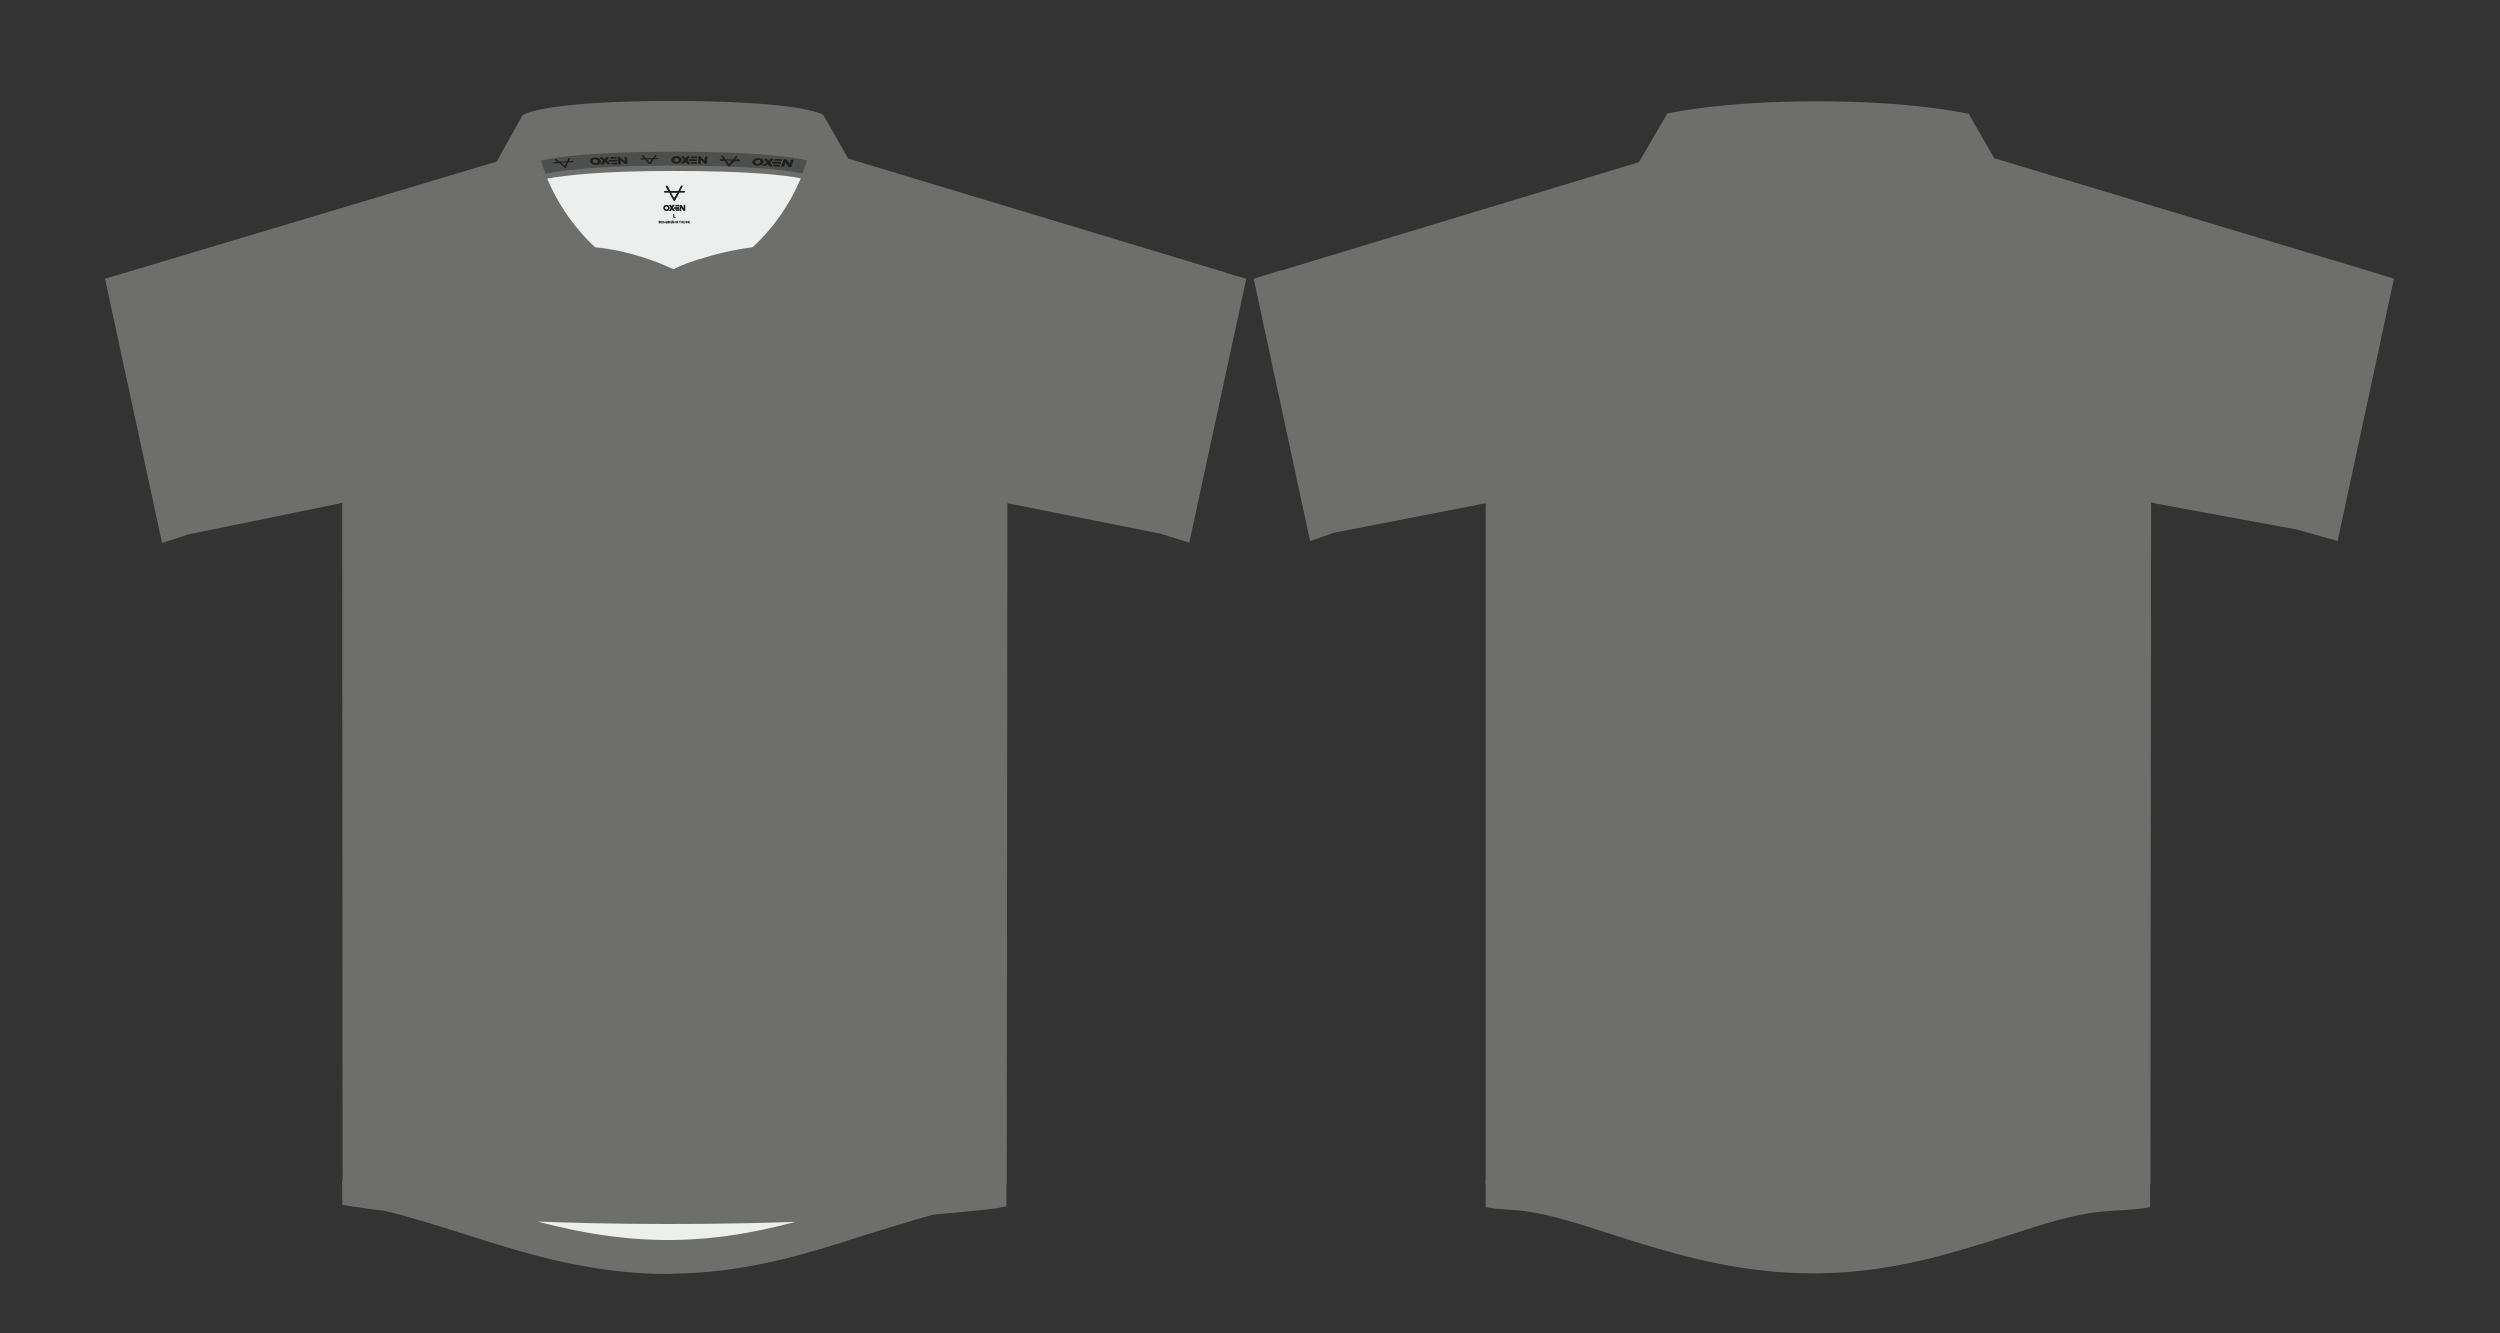 <?xml version="1.0" encoding="utf-8"?>
<!-- Generator: Adobe Illustrator 25.3.0, SVG Export Plug-In . SVG Version: 6.00 Build 0)  -->
<svg version="1.1" id="Layer_1" xmlns="http://www.w3.org/2000/svg" xmlns:xlink="http://www.w3.org/1999/xlink" x="0px" y="0px"
	 viewBox="0 0 750.2 400.1" style="enable-background:new 0 0 750.2 400.1;" xml:space="preserve">
<rect x="0" y="0" width="750.2" height="400.1" fill="#333333" stroke="none"/>
<style type="text/css">
	.st0{fill:#EDEFEF;}
	.st1{fill:#6E6E6D;stroke:#6E6E6D;stroke-miterlimit:10;}
	.st2{fill:#6E6E6D;}
	.st3{fill:none;stroke:#6E6E6D;stroke-width:0;stroke-linecap:round;stroke-linejoin:round;}
	.st4{fill:#4D4E4E;}
	.st5{fill:#1F1F1D;}
	.st6{fill:#1E1F1D;}
</style>
<g>
	<path class="st0" d="M202,372.6c15.4-0.2,28.7-3,40.9-6.6c-12.3,0.5-26.6,0.8-42.7,0.8c-16.7,0-31.1-0.4-43.2-0.9
		C170.1,369.6,185.2,372.8,202,372.6z"/>
	<path class="st1" d="M300,360.3c-0.1,0-0.3,0.1-0.5,0.1c-0.2,0-0.4,0-0.7,0.1c-1.4,0.2-3.7,0.4-7,0.8c-4.8,0.5-11.7,1.1-20.6,1.8
		c-2,0.1-4,0.3-6.2,0.4c-2.2,0.1-4.4,0.3-6.8,0.4c-15.3,0.8-34.7,1.5-58.1,1.5c-12.3,0-23.3-0.2-33.2-0.5
		c-6.6-0.2-12.6-0.5-18.1-0.8c-8.2-0.5-15.3-1-21.2-1.5c-1-0.1-1.9-0.2-2.9-0.3c-6.5-0.6-11.3-1.2-14.7-1.6c-1-0.1-1.8-0.2-2.5-0.3
		c-0.7-0.1-1.3-0.2-1.8-0.3c-0.4-0.1-0.8-0.2-1-0.2v-4.9l-1.5-0.1v6.2l1.2,0.2c0.2,0.1,0.5,0.1,1,0.2c1,0.1,2.5,0.3,4.4,0.6
		c1.7,0.2,4.1,0.6,7,0.9l-0.3,0.1c5.7,1.3,16.9,4.8,23.5,6.9c2.8,0.9,5.7,1.8,8.6,2.7c14.5,4.5,32,9.1,51.8,9.1c0.5,0,1.1,0,1.5-0.1
		c19-0.2,35.2-4.5,49.8-9.1c2.3-0.7,4.6-1.5,6.9-2.2c5.5-1.7,15.5-4.8,21.3-6.4c9.4-0.8,15.8-1.5,19-1.9l1.1-0.2L300,360.3l0.2,1.5
		l1.3-0.2v-6.8l-1.5,0.1V360.3z M200.2,366.8c16.2,0,30.4-0.3,42.7-0.8c-12.2,3.5-25.6,6.4-40.9,6.6c-16.8,0.2-31.9-3-45-6.7
		C169.1,366.4,183.5,366.8,200.2,366.8z M263.9,367.1c-4,1.2-8.1,2.6-12.5,3.9c-14.2,4.5-30.3,8.8-49.3,9.1c-0.5,0-1.1,0-1.6,0
		c-8.5,0-16.6-0.8-24.2-2.2c-3.3-0.6-6.4-1.2-9.5-2c-2.1-0.5-4.1-1-6.1-1.5c-3-0.8-5.9-1.6-8.7-2.5c-0.9-0.3-1.9-0.6-2.8-0.9
		c-3.8-1.2-7.4-2.3-10.8-3.5c-5.8-1.9-11.2-3.6-16.3-4.7c1.7,0.2,3.6,0.4,5.6,0.5c2,0.2,4.1,0.3,6.3,0.5c1.1,0.1,2.3,0.2,3.5,0.3
		c3.6,0.3,7.4,0.5,11.6,0.8c2.8,0.9,5.6,1.7,8.6,2.5c1,0.3,2,0.5,3,0.8c2,0.5,4,1,6.1,1.5c10.4,2.4,21.7,4.2,34,4.2
		c0.5,0,1.1,0,1.6,0c2.3,0,4.6-0.1,6.9-0.3s4.5-0.4,6.6-0.6c1.1-0.1,2.2-0.3,3.2-0.4c4.3-0.6,8.4-1.4,12.3-2.2c1-0.2,2-0.4,2.9-0.7
		c3.9-0.9,7.7-2,11.3-3c0.9-0.3,1.8-0.5,2.7-0.8c0.9-0.3,1.8-0.5,2.6-0.8c1.2,0,2.4-0.1,3.5-0.2s2.3-0.1,3.4-0.2
		c4.4-0.2,8.6-0.5,12.3-0.8c0.9-0.1,1.9-0.1,2.8-0.2s1.8-0.1,2.6-0.2c-2.8,0.7-5.6,1.5-8.6,2.4C265.9,366.4,264.9,366.7,263.9,367.1
		z"/>
	<path class="st1" d="M643.1,355v5.5c-0.7,0.2-3.2,0.5-10.4,0.9c-11.5,0.6-23.8,5.2-38,9.7c-11.5,3.7-24.3,7.2-38.9,8.6
		c-3.4,0.3-6.8,0.5-10.4,0.5c-0.5,0-1.1,0-1.6,0c-8.5,0-16.6-0.8-24.2-2.2c-3.3-0.6-6.4-1.2-9.5-2c-2.1-0.5-4.1-1-6.1-1.5
		c-3-0.8-5.9-1.6-8.7-2.5c-0.9-0.3-1.9-0.6-2.8-0.9c-5.5-1.7-10.8-3.5-15.7-5c-3.3-1-6.5-2-9.5-2.8c-4.6-1.2-8.8-2-12.9-2.2
		c-1.2-0.1-2.2-0.2-3.1-0.2c-1.1-0.1-1.9-0.2-2.4-0.2c-0.1,0-0.3,0-0.4,0c-0.3,0-0.5-0.1-0.6-0.1V355c-0.2,0-0.3-0.1-0.4-0.1
		l-1.2-0.2v7.1l1.2,0.2c0.1,0,0.4,0.1,0.7,0.1c1.2,0.2,3.2,0.3,6,0.5c8.4,0.5,18.1,3.6,29.2,7.2c2.8,0.9,5.6,1.8,8.6,2.7
		c14.5,4.5,32,9.1,51.8,9.1c0.5,0,1.1,0,1.7,0c19-0.2,35.2-4.5,49.8-9.1c2.4-0.7,4.7-1.5,7-2.2c11.4-3.7,21.2-6.9,30.6-7.4
		c7.2-0.4,9.7-0.7,10.6-0.9l1.2-0.2v-7.1l-1.1,0.2C643.5,354.9,643.3,355,643.1,355z"/>
	<path class="st1" d="M590.2,365.4c-10.3,3.1-21.7,6-34.4,7.2c-3.4,0.3-6.8,0.5-10.4,0.5c-0.5,0-1.1,0-1.6,0
		c-8.5,0-16.6-0.8-24.2-2.2c-3.3-0.6-6.4-1.2-9.5-2c-2.1-0.5-4.1-1-6.1-1.5c-2.5-0.7-4.9-1.3-7.2-2h-3c2.3,0.7,4.6,1.4,6.9,2
		c1,0.3,2,0.5,3,0.8c2,0.5,4,1,6.1,1.5c10.4,2.4,21.7,4.2,33.9,4.2c0.5,0,1.1,0,1.6,0c3.6,0,7.1-0.2,10.5-0.5
		c14-1.3,26.4-4.6,37.6-8.1H590.2z"/>
	<path class="st1" d="M712.4,82.3L712.4,82.3L598.1,47.9l-0.3-0.5l-7-12.2l-0.3-0.6l-0.6-0.1c-0.6-0.1-16-3.6-44.5-3.6
		c-28.5,0-43.6,3.4-44.2,3.5l-0.6,0.1l-0.3,0.6l-8.1,13.9l-0.1,0.1L383.8,81.9l0-0.1l-7,2.2l16.7,77.7l6.6-2.3l46.2-9v202.3v0.8v1.2
		l1.2,0.2c0.1,0,0.2,0,0.4,0.1v5.6c0.1,0,0.3,0.1,0.6,0.1c0.1,0,0.2,0,0.4,0c0.6,0.1,1.3,0.1,2.4,0.2c0.8,0.1,1.8,0.1,3.1,0.2
		c4,0.2,8.3,1,12.9,2.2c3,0.8,6.2,1.7,9.5,2.8c4.9,1.5,10.2,3.3,15.7,5c0.9,0.3,1.9,0.6,2.8,0.9c2.8,0.9,5.7,1.7,8.7,2.5
		c2,0.5,4,1,6.1,1.5c3.1,0.7,6.3,1.4,9.5,2c7.6,1.3,15.7,2.2,24.2,2.2c0.5,0,1.1,0,1.6,0c3.6,0,7-0.2,10.4-0.5
		c14.6-1.3,27.4-4.9,38.9-8.6c14.2-4.5,26.5-9.1,38-9.7c7.2-0.4,9.7-0.7,10.4-0.9V355c0.2,0,0.4-0.1,0.5-0.1l1.1-0.2l0.1,0
		l0.2-204.5c0.2,0,0.4,0.1,0.6,0.1c0.4,0.1,0.9,0.1,1.2,0.2l0.1,0.1l42.4,7.8l11.8,3.3l16.4-76.4l0.3-1.3L712.4,82.3z M555.9,373.5
		c-3.4,0.3-6.9,0.5-10.5,0.5c-0.5,0-1.1,0-1.6,0c-12.2,0-23.6-1.8-33.9-4.2c-2.1-0.5-4.1-1-6.1-1.5c-1-0.3-2-0.5-3-0.8
		c-2.4-0.7-4.7-1.4-6.9-2h3c2.4,0.7,4.8,1.4,7.2,2c2,0.5,4,1,6.1,1.5c3.1,0.7,6.3,1.4,9.5,2c7.6,1.3,15.7,2.2,24.2,2.2
		c0.5,0,1.1,0,1.6,0c3.6,0,7-0.2,10.4-0.5c12.7-1.2,24.1-4,34.4-7.2h3.2C582.3,368.9,569.9,372.2,555.9,373.5z M448.6,290L448.6,290
		L448.6,290z M643.3,166.6v-4.9V166.6z"/>
	<path class="st1" d="M103.2,150.3l0.1,204.5l1.5,0.1v4.9c0.2,0,0.6,0.1,1,0.2c0.5,0.1,1.1,0.2,1.8,0.3c0.7,0.1,1.5,0.2,2.5,0.3
		c3.4,0.4,8.3,1,14.7,1.6c0.9,0.1,1.9,0.2,2.9,0.3c5.9,0.5,13,1,21.2,1.5c5.5,0.3,11.5,0.6,18.1,0.8c9.8,0.3,20.9,0.5,33.2,0.5
		c23.3,0,42.7-0.6,58.1-1.5c2.4-0.1,4.6-0.3,6.8-0.4c2.2-0.1,4.2-0.3,6.2-0.4c8.9-0.6,15.7-1.3,20.6-1.8c3.2-0.3,5.6-0.6,7-0.8
		c0.2,0,0.5-0.1,0.7-0.1c0.2,0,0.4-0.1,0.5-0.1v-5.4l1.5-0.1h0l0.2-204.3l47.3,9.4l0,0.1l7.4,2.3l16.9-78.2l-5.9-1.7l0-0.1L254.2,48
		l-6.8-11.9v0l0,0l-0.7-1.2l-0.1,0l0-0.1c-0.3-0.2-2.2-1.1-8.5-2.1c-8.3-1.2-20.8-1.9-36.2-1.9c-36.6,0-43.7,3.6-44.4,4l0,0
		l-0.2,0.1l-0.4,0.5l-7.5,13.5L37.8,82.3l0,0L32.1,84L49,162.3l7.3-2.4l0,0L103.2,150.3z M299.6,353.7c-0.3,0-0.8,0-1.3,0.1
		c-0.3,0-0.5,0-0.8,0.1c-0.4,0-0.9,0.1-1.4,0.1c-0.8,0-1.6,0.1-2.6,0.1c-0.3,0-0.6,0-1,0.1c-2.3,0.1-5.1,0.3-8.2,0.5
		c-0.4,0-0.9,0-1.3,0.1c-22.8,1.3-61.7,3.3-80.6,3.3c-13.3,0-36.7-0.9-57.3-2c-0.7,0-1.3-0.1-2-0.1c-0.7,0-1.3-0.1-2-0.1
		c-2.6-0.1-5.1-0.3-7.6-0.4c-0.6,0-1.2-0.1-1.8-0.1c-2.4-0.1-4.7-0.3-6.9-0.4c-0.5,0-1.1-0.1-1.6-0.1c-2.1-0.1-4.1-0.2-6-0.3
		c-0.5,0-0.9-0.1-1.3-0.1c-0.9,0-1.8-0.1-2.5-0.1c-2.4-0.1-4.3-0.3-5.8-0.4c-0.3,0-0.6,0-0.8-0.1c-0.8-0.1-1.4-0.1-1.8-0.1l0-0.3
		l-0.1,0v-0.1c-0.1,0-0.2,0-0.3,0l-0.1-203.7c0.6-0.4,1.9-1.4,3.2-4c1.7-3.4,3.4-9.6,3.8-20.6c0.4-11,0.9-25.6,2.1-38.6
		c0.6-6.5,1.4-12.6,2.5-17.6c1-4.7,1.9-7.2,3.4-9.4l29.4-9l-4,7.2l-0.3,0.5l0.1,0.6l7.5,31.2l0.5,1.9l1.7-1L175.1,79
		c6.1,2.5,16.8,6.2,18.8,9.9c-0.2,0.8-0.3,1.6-0.3,2.5v57.8v1.5h1.5h13.7h1.5v-1.5V91.6c0.7-1.6,4.9-10.8,16.1-14.2l23.6,13.4l1.7,1
		l0.5-1.9l7.5-31.2l0.1-0.6l-0.3-0.5l-4.4-7.7l29.6,8.9c1.4,2.2,2.5,5.1,3.5,9.8c3.2,15,3.9,39.7,4.5,56.2c0.4,11,2.1,17.2,3.8,20.6
		c1.3,2.7,2.7,3.7,3.2,4l-0.1,122.5h0l0,18.1h0l0.1,63.6C299.9,353.6,299.7,353.6,299.6,353.7z M202.1,49.7c-21.9,0-33,1.3-38.5,2.4
		c-0.5-1.3-1-2.6-1.4-3.9c4.7-1.1,15.7-2.7,39.8-2.7c24.8,0,35.6,1.5,40.1,2.6c-0.4,1.4-0.9,2.7-1.4,3.9
		C235.5,51,224.4,49.7,202.1,49.7z M211.4,77.2c-3.7,1.1-6.8,2.2-9.4,3.5c-4.7-2.2-13.3-5.6-23.5-6.6c-1.7-1.4-9.4-8.7-14.4-20.6
		c5.4-1.1,16.3-2.3,37.9-2.3c22.1,0,33,1.2,38.2,2.2c-5,12-12.8,19.2-14.5,20.7C222.5,74.6,216.9,75.6,211.4,77.2z M178.7,76.9
		l0.1-0.1c1.9,0.9,4.5,2.2,7,3.7c0.1,0.2,0.2,0.4,0.3,0.6c0.3,0.5,0.8,1,1.4,1.3c-3.6-1.8-7.8-3.3-11-4.4L178.7,76.9z M188,82.7
		c0.1,0,0.2,0.1,0.2,0.1c0.4,0.2,0.9,0.3,1.4,0.3c0.7,0.6,1.4,1.1,2.1,1.7C190.6,84.1,189.4,83.4,188,82.7z"/>
	<path class="st1" d="M299.9,290L299.9,290l-0.1-18.1h0l0.1-122.5c-0.5-0.3-1.9-1.3-3.2-4c-1.7-3.4-3.4-9.6-3.8-20.6
		c-0.6-16.5-1.3-41.2-4.5-56.2c-1-4.7-2.1-7.6-3.5-9.8l-29.6-8.9l4.4,7.7l0.3,0.5l-0.1,0.6l-7.5,31.2l-0.5,1.9l-1.7-1l-23.6-13.4
		c-11.3,3.4-15.5,12.6-16.1,14.2v57.5v1.5h-1.5h-13.7h-1.5v-1.5V91.4c-0.1-0.9,0-1.7,0.3-2.5c-2-3.8-12.7-7.4-18.8-9.9l-20.9,11.9
		l-1.7,1l-0.5-1.9l-7.5-31.2l-0.1-0.6l0.3-0.5l4-7.2l-29.4,9c-1.5,2.2-2.4,4.7-3.4,9.4c-1.1,5-1.9,11.1-2.5,17.6
		c-1.2,13-1.7,27.6-2.1,38.6c-0.4,11-2.1,17.2-3.8,20.6c-1.3,2.6-2.6,3.6-3.2,4l0.1,203.7c0.1,0,0.2,0,0.3,0v0.1l0.1,0l0,0.3
		c0.4,0,1,0.1,1.8,0.1c0.3,0,0.5,0,0.8,0.1c1.5,0.1,3.4,0.2,5.8,0.4c0.8,0,1.7,0.1,2.5,0.1c0.4,0,0.9,0.1,1.3,0.1
		c1.8,0.1,3.8,0.2,6,0.3c0.5,0,1.1,0.1,1.6,0.1c2.2,0.1,4.5,0.2,6.9,0.4c0.6,0,1.2,0.1,1.8,0.1c2.5,0.1,5,0.3,7.6,0.4
		c0.6,0,1.3,0.1,2,0.1c0.7,0,1.3,0.1,2,0.1c20.6,1.1,44,2,57.3,2c18.8,0,57.8-2,80.6-3.3c0.5,0,0.9-0.1,1.3-0.1
		c3.1-0.2,5.9-0.3,8.2-0.5c0.3,0,0.7,0,1-0.1c0.9-0.1,1.8-0.1,2.6-0.1c0.5,0,1-0.1,1.4-0.1c0.3,0,0.6,0,0.8-0.1c0.5,0,1,0,1.3-0.1
		c0.2,0,0.3,0,0.4-0.1L299.9,290z"/>
	<path class="st1" d="M187.6,82.5c-0.6-0.3-1.1-0.8-1.4-1.3c-0.1-0.2-0.2-0.4-0.3-0.6c-2.5-1.5-5.1-2.9-7-3.7l-0.1,0.1l-2.1,1.2
		C179.8,79.2,184,80.7,187.6,82.5z"/>
	<path class="st1" d="M189.6,83.1c-0.5,0-0.9-0.1-1.4-0.3c-0.1,0-0.2-0.1-0.2-0.1c1.3,0.7,2.6,1.4,3.7,2.1
		C191.1,84.2,190.4,83.7,189.6,83.1z"/>
	<path class="st1" d="M275.4,363.7c-0.8,0.1-1.7,0.1-2.6,0.2s-1.8,0.1-2.8,0.2c-3.8,0.3-7.9,0.5-12.3,0.8c-1.1,0.1-2.2,0.1-3.4,0.2
		s-2.3,0.1-3.5,0.2c-0.9,0.3-1.8,0.5-2.6,0.8c-0.9,0.3-1.8,0.5-2.7,0.8c-3.6,1.1-7.4,2.1-11.3,3c-1,0.2-2,0.5-2.9,0.7
		c-4,0.9-8.1,1.6-12.3,2.2c-1.1,0.1-2.1,0.3-3.2,0.4c-2.2,0.3-4.4,0.5-6.6,0.6s-4.5,0.3-6.9,0.3c-0.5,0-1.1,0-1.6,0
		c-12.3,0-23.6-1.8-34-4.2c-2.1-0.5-4.1-1-6.1-1.5c-1-0.3-2-0.5-3-0.8c-2.9-0.8-5.8-1.7-8.6-2.5c-4.2-0.3-8-0.5-11.6-0.8
		c-1.2-0.1-2.3-0.2-3.5-0.3c-2.2-0.2-4.3-0.3-6.3-0.5c-2-0.2-3.8-0.4-5.6-0.5c5.1,1.2,10.5,2.9,16.3,4.7c3.5,1.1,7.1,2.3,10.8,3.5
		c0.9,0.3,1.9,0.6,2.8,0.9c2.8,0.9,5.7,1.7,8.7,2.5c2,0.5,4,1,6.1,1.5c3.1,0.7,6.3,1.4,9.5,2c7.6,1.3,15.7,2.2,24.2,2.2
		c0.5,0,1.1,0,1.6,0c19-0.3,35.1-4.6,49.3-9.1c4.4-1.3,8.5-2.7,12.5-3.9c1-0.3,2-0.6,3-0.9C269.8,365.2,272.6,364.4,275.4,363.7z"/>
	<path class="st2" d="M300,360.3c-0.1,0-0.3,0.1-0.5,0.1c-0.2,0-0.4,0-0.7,0.1c-1.4,0.2-3.7,0.4-7,0.8c-4.8,0.5-11.7,1.1-20.6,1.8
		c-2,0.1-4,0.3-6.2,0.4c-2.2,0.1-4.4,0.3-6.8,0.4c-15.3,0.8-34.7,1.5-58.1,1.5c-12.3,0-23.3-0.2-33.2-0.5
		c-6.6-0.2-12.6-0.5-18.1-0.8c-8.2-0.5-15.3-1-21.2-1.5c-1-0.1-1.9-0.2-2.9-0.3c-6.5-0.6-11.3-1.2-14.7-1.6c-1-0.1-1.8-0.2-2.5-0.3
		c-0.7-0.1-1.3-0.2-1.8-0.3c-0.4-0.1-0.8-0.2-1-0.2v-4.9l-1.5-0.1v6.2l1.2,0.2c0.2,0.1,0.5,0.1,1,0.2c1,0.1,2.5,0.3,4.4,0.6
		c1.7,0.2,4.1,0.6,7,0.9l-0.3,0.1c5.7,1.3,16.9,4.8,23.5,6.9c2.8,0.9,5.7,1.8,8.6,2.7c14.5,4.5,32,9.1,51.8,9.1c0.5,0,1.1,0,1.5-0.1
		c19-0.2,35.2-4.5,49.8-9.1c2.3-0.7,4.6-1.5,6.9-2.2c5.5-1.7,15.5-4.8,21.3-6.4c9.4-0.8,15.8-1.5,19-1.9l1.1-0.2L300,360.3l0.2,1.5
		l1.3-0.2v-6.8l-1.5,0.1V360.3z M200.2,366.8c16.2,0,30.4-0.3,42.7-0.8c-12.2,3.5-25.6,6.4-40.9,6.6c-16.8,0.2-31.9-3-45-6.7
		C169.1,366.4,183.5,366.8,200.2,366.8z M263.9,367.1c-4,1.2-8.1,2.6-12.5,3.9c-14.2,4.5-30.3,8.8-49.3,9.1c-0.5,0-1.1,0-1.6,0
		c-8.5,0-16.6-0.8-24.2-2.2c-3.3-0.6-6.4-1.2-9.5-2c-2.1-0.5-4.1-1-6.1-1.5c-3-0.8-5.9-1.6-8.7-2.5c-0.9-0.3-1.9-0.6-2.8-0.9
		c-3.8-1.2-7.4-2.3-10.8-3.5c-5.8-1.9-11.2-3.6-16.3-4.7c1.7,0.2,3.6,0.4,5.6,0.5c2,0.2,4.1,0.3,6.3,0.5c1.1,0.1,2.3,0.2,3.5,0.3
		c3.6,0.3,7.4,0.5,11.6,0.8c2.8,0.9,5.6,1.7,8.6,2.5c1,0.3,2,0.5,3,0.8c2,0.5,4,1,6.1,1.5c10.4,2.4,21.7,4.2,34,4.2
		c0.5,0,1.1,0,1.6,0c2.3,0,4.6-0.1,6.9-0.3s4.5-0.4,6.6-0.6c1.1-0.1,2.2-0.3,3.2-0.4c4.3-0.6,8.4-1.4,12.3-2.2c1-0.2,2-0.4,2.9-0.7
		c3.9-0.9,7.7-2,11.3-3c0.9-0.3,1.8-0.5,2.7-0.8c0.9-0.3,1.8-0.5,2.6-0.8c1.2,0,2.4-0.1,3.5-0.2s2.3-0.1,3.4-0.2
		c4.4-0.2,8.6-0.5,12.3-0.8c0.9-0.1,1.9-0.1,2.8-0.2s1.8-0.1,2.6-0.2c-2.8,0.7-5.6,1.5-8.6,2.4C265.9,366.4,264.9,366.7,263.9,367.1
		z"/>
	<path class="st2" d="M643.1,355v5.5c-0.7,0.2-3.2,0.5-10.4,0.9c-11.5,0.6-23.8,5.2-38,9.7c-11.5,3.7-24.3,7.2-38.9,8.6
		c-3.4,0.3-6.8,0.5-10.4,0.5c-0.5,0-1.1,0-1.6,0c-8.5,0-16.6-0.8-24.2-2.2c-3.3-0.6-6.4-1.2-9.5-2c-2.1-0.5-4.1-1-6.1-1.5
		c-3-0.8-5.9-1.6-8.7-2.5c-0.9-0.3-1.9-0.6-2.8-0.9c-5.5-1.7-10.8-3.5-15.7-5c-3.3-1-6.5-2-9.5-2.8c-4.6-1.2-8.8-2-12.9-2.2
		c-1.2-0.1-2.2-0.2-3.1-0.2c-1.1-0.1-1.9-0.2-2.4-0.2c-0.1,0-0.3,0-0.4,0c-0.3,0-0.5-0.1-0.6-0.1V355c-0.2,0-0.3-0.1-0.4-0.1
		l-1.2-0.2v7.1l1.2,0.2c0.1,0,0.4,0.1,0.7,0.1c1.2,0.2,3.2,0.3,6,0.5c8.4,0.5,18.1,3.6,29.2,7.2c2.8,0.9,5.6,1.8,8.6,2.7
		c14.5,4.5,32,9.1,51.8,9.1c0.5,0,1.1,0,1.7,0c19-0.2,35.2-4.5,49.8-9.1c2.4-0.7,4.7-1.5,7-2.2c11.4-3.7,21.2-6.9,30.6-7.4
		c7.2-0.4,9.7-0.7,10.6-0.9l1.2-0.2v-7.1l-1.1,0.2C643.5,354.9,643.3,355,643.1,355z"/>
	<path class="st2" d="M590.2,365.4c-10.3,3.1-21.7,6-34.4,7.2c-3.4,0.3-6.8,0.5-10.4,0.5c-0.5,0-1.1,0-1.6,0
		c-8.5,0-16.6-0.8-24.2-2.2c-3.3-0.6-6.4-1.2-9.5-2c-2.1-0.5-4.1-1-6.1-1.5c-2.5-0.7-4.9-1.3-7.2-2h-3c2.3,0.7,4.6,1.4,6.9,2
		c1,0.3,2,0.5,3,0.8c2,0.5,4,1,6.1,1.5c10.4,2.4,21.7,4.2,33.9,4.2c0.5,0,1.1,0,1.6,0c3.6,0,7.1-0.2,10.5-0.5
		c14-1.3,26.4-4.6,37.6-8.1H590.2z"/>
	<path class="st2" d="M712.4,82.3L712.4,82.3L598.1,47.9l-0.3-0.5l-7-12.2l-0.3-0.6l-0.6-0.1c-0.6-0.1-16-3.6-44.5-3.6
		c-28.5,0-43.6,3.4-44.2,3.5l-0.6,0.1l-0.3,0.6l-8.1,13.9l-0.1,0.1L383.8,81.9l0-0.1l-7,2.2l16.7,77.7l6.6-2.3l46.2-9v202.3v0.8v1.2
		l1.2,0.2c0.1,0,0.2,0,0.4,0.1v5.6c0.1,0,0.3,0.1,0.6,0.1c0.1,0,0.2,0,0.4,0c0.6,0.1,1.3,0.1,2.4,0.2c0.8,0.1,1.8,0.1,3.1,0.2
		c4,0.2,8.3,1,12.9,2.2c3,0.8,6.2,1.7,9.5,2.8c4.9,1.5,10.2,3.3,15.7,5c0.9,0.3,1.9,0.6,2.8,0.9c2.8,0.9,5.7,1.7,8.7,2.5
		c2,0.5,4,1,6.1,1.5c3.1,0.7,6.3,1.4,9.5,2c7.6,1.3,15.7,2.2,24.2,2.2c0.5,0,1.1,0,1.6,0c3.6,0,7-0.2,10.4-0.5
		c14.6-1.3,27.4-4.9,38.9-8.6c14.2-4.5,26.5-9.1,38-9.7c7.2-0.4,9.7-0.7,10.4-0.9V355c0.2,0,0.4-0.1,0.5-0.1l1.1-0.2l0.1,0
		l0.2-204.5c0.2,0,0.4,0.1,0.6,0.1c0.4,0.1,0.9,0.1,1.2,0.2l0.1,0.1l42.4,7.8l11.8,3.3l16.4-76.4l0.3-1.3L712.4,82.3z M555.9,373.5
		c-3.4,0.3-6.9,0.5-10.5,0.5c-0.5,0-1.1,0-1.6,0c-12.2,0-23.6-1.8-33.9-4.2c-2.1-0.5-4.1-1-6.1-1.5c-1-0.3-2-0.5-3-0.8
		c-2.4-0.7-4.7-1.4-6.9-2h3c2.4,0.7,4.8,1.4,7.2,2c2,0.5,4,1,6.1,1.5c3.1,0.7,6.3,1.4,9.5,2c7.6,1.3,15.7,2.2,24.2,2.2
		c0.5,0,1.1,0,1.6,0c3.6,0,7-0.2,10.4-0.5c12.7-1.2,24.1-4,34.4-7.2h3.2C582.3,368.9,569.9,372.2,555.9,373.5z M448.6,290L448.6,290
		L448.6,290z M643.3,166.6v-4.9V166.6z"/>
	<path class="st2" d="M103.2,150.3l0.1,204.5l1.5,0.1v4.9c0.2,0,0.6,0.1,1,0.2c0.5,0.1,1.1,0.2,1.8,0.3c0.7,0.1,1.5,0.2,2.5,0.3
		c3.4,0.4,8.3,1,14.7,1.6c0.9,0.1,1.9,0.2,2.9,0.3c5.9,0.5,13,1,21.2,1.5c5.5,0.3,11.5,0.6,18.1,0.8c9.8,0.3,20.9,0.5,33.2,0.5
		c23.3,0,42.7-0.6,58.1-1.5c2.4-0.1,4.6-0.3,6.8-0.4c2.2-0.1,4.2-0.3,6.2-0.4c8.9-0.6,15.7-1.3,20.6-1.8c3.2-0.3,5.6-0.6,7-0.8
		c0.2,0,0.5-0.1,0.7-0.1c0.2,0,0.4-0.1,0.5-0.1v-5.4l1.5-0.1h0l0.2-204.3l47.3,9.4l0,0.1l7.4,2.3l16.9-78.2l-5.9-1.7l0-0.1L254.2,48
		l-6.8-11.9v0l0,0l-0.7-1.2l-0.1,0l0-0.1c-0.3-0.2-2.2-1.1-8.5-2.1c-8.3-1.2-20.8-1.9-36.2-1.9c-36.6,0-43.7,3.6-44.4,4l0,0
		l-0.2,0.1l-0.4,0.5l-7.5,13.5L37.8,82.3l0,0L32.1,84L49,162.3l7.3-2.4l0,0L103.2,150.3z M299.6,353.7c-0.3,0-0.8,0-1.3,0.1
		c-0.3,0-0.5,0-0.8,0.1c-0.4,0-0.9,0.1-1.4,0.1c-0.8,0-1.6,0.1-2.6,0.1c-0.3,0-0.6,0-1,0.1c-2.3,0.1-5.1,0.3-8.2,0.5
		c-0.4,0-0.9,0-1.3,0.1c-22.8,1.3-61.7,3.3-80.6,3.3c-13.3,0-36.7-0.9-57.3-2c-0.7,0-1.3-0.1-2-0.1c-0.7,0-1.3-0.1-2-0.1
		c-2.6-0.1-5.1-0.3-7.6-0.4c-0.6,0-1.2-0.1-1.8-0.1c-2.4-0.1-4.7-0.3-6.9-0.4c-0.5,0-1.1-0.1-1.6-0.1c-2.1-0.1-4.1-0.2-6-0.3
		c-0.5,0-0.9-0.1-1.3-0.1c-0.9,0-1.8-0.1-2.5-0.1c-2.4-0.1-4.3-0.3-5.8-0.4c-0.3,0-0.6,0-0.8-0.1c-0.8-0.1-1.4-0.1-1.8-0.1l0-0.3
		l-0.1,0v-0.1c-0.1,0-0.2,0-0.3,0l-0.1-203.7c0.6-0.4,1.9-1.4,3.2-4c1.7-3.4,3.4-9.6,3.8-20.6c0.4-11,0.9-25.6,2.1-38.6
		c0.6-6.5,1.4-12.6,2.5-17.6c1-4.7,1.9-7.2,3.4-9.4l29.4-9l-4,7.2l-0.3,0.5l0.1,0.6l7.5,31.2l0.5,1.9l1.7-1L175.1,79
		c6.1,2.5,16.8,6.2,18.8,9.9c-0.2,0.8-0.3,1.6-0.3,2.5v57.8v1.5h1.5h13.7h1.5v-1.5V91.6c0.7-1.6,4.9-10.8,16.1-14.2l23.6,13.4l1.7,1
		l0.5-1.9l7.5-31.2l0.1-0.6l-0.3-0.5l-4.4-7.7l29.6,8.9c1.4,2.2,2.5,5.1,3.5,9.8c3.2,15,3.9,39.7,4.5,56.2c0.4,11,2.1,17.2,3.8,20.6
		c1.3,2.7,2.7,3.7,3.2,4l-0.1,122.5h0l0,18.1h0l0.1,63.6C299.9,353.6,299.7,353.6,299.6,353.7z M202.1,49.7c-21.9,0-33,1.3-38.5,2.4
		c-0.5-1.3-1-2.6-1.4-3.9c4.7-1.1,15.7-2.7,39.8-2.7c24.8,0,35.6,1.5,40.1,2.6c-0.4,1.4-0.9,2.7-1.4,3.9
		C235.5,51,224.4,49.7,202.1,49.7z M211.4,77.2c-3.7,1.1-6.8,2.2-9.4,3.5c-4.7-2.2-13.3-5.6-23.5-6.6c-1.7-1.4-9.4-8.7-14.4-20.6
		c5.4-1.1,16.3-2.3,37.9-2.3c22.1,0,33,1.2,38.2,2.2c-5,12-12.8,19.2-14.5,20.7C222.5,74.6,216.9,75.6,211.4,77.2z M178.7,76.9
		l0.1-0.1c1.9,0.9,4.5,2.2,7,3.7c0.1,0.2,0.2,0.4,0.3,0.6c0.3,0.5,0.8,1,1.4,1.3c-3.6-1.8-7.8-3.3-11-4.4L178.7,76.9z M188,82.7
		c0.1,0,0.2,0.1,0.2,0.1c0.4,0.2,0.9,0.3,1.4,0.3c0.7,0.6,1.4,1.1,2.1,1.7C190.6,84.1,189.4,83.4,188,82.7z"/>
	<path class="st2" d="M299.9,290L299.9,290l-0.1-18.1h0l0.1-122.5c-0.5-0.3-1.9-1.3-3.2-4c-1.7-3.4-3.4-9.6-3.8-20.6
		c-0.6-16.5-1.3-41.2-4.5-56.2c-1-4.7-2.1-7.6-3.5-9.8l-29.6-8.9l4.4,7.7l0.3,0.5l-0.1,0.6l-7.5,31.2l-0.5,1.9l-1.7-1l-23.6-13.4
		c-11.3,3.4-15.5,12.6-16.1,14.2v57.5v1.5h-1.5h-13.7h-1.5v-1.5V91.4c-0.1-0.9,0-1.7,0.3-2.5c-2-3.8-12.7-7.4-18.8-9.9l-20.9,11.9
		l-1.7,1l-0.5-1.9l-7.5-31.2l-0.1-0.6l0.3-0.5l4-7.2l-29.4,9c-1.5,2.2-2.4,4.7-3.4,9.4c-1.1,5-1.9,11.1-2.5,17.6
		c-1.2,13-1.7,27.6-2.1,38.6c-0.4,11-2.1,17.2-3.8,20.6c-1.3,2.6-2.6,3.6-3.2,4l0.1,203.7c0.1,0,0.2,0,0.3,0v0.1l0.1,0l0,0.3
		c0.4,0,1,0.1,1.8,0.1c0.3,0,0.5,0,0.8,0.1c1.5,0.1,3.4,0.2,5.8,0.4c0.8,0,1.7,0.1,2.5,0.1c0.4,0,0.9,0.1,1.3,0.1
		c1.8,0.1,3.8,0.2,6,0.3c0.5,0,1.1,0.1,1.6,0.1c2.2,0.1,4.5,0.2,6.9,0.4c0.6,0,1.2,0.1,1.8,0.1c2.5,0.1,5,0.3,7.6,0.4
		c0.6,0,1.3,0.1,2,0.1c0.7,0,1.3,0.1,2,0.1c20.6,1.1,44,2,57.3,2c18.8,0,57.8-2,80.6-3.3c0.5,0,0.9-0.1,1.3-0.1
		c3.1-0.2,5.9-0.3,8.2-0.5c0.3,0,0.7,0,1-0.1c0.9-0.1,1.8-0.1,2.6-0.1c0.5,0,1-0.1,1.4-0.1c0.3,0,0.6,0,0.8-0.1c0.5,0,1,0,1.3-0.1
		c0.2,0,0.3,0,0.4-0.1L299.9,290z"/>
	<path class="st2" d="M187.6,82.5c-0.6-0.3-1.1-0.8-1.4-1.3c-0.1-0.2-0.2-0.4-0.3-0.6c-2.5-1.5-5.1-2.9-7-3.7l-0.1,0.1l-2.1,1.2
		C179.8,79.2,184,80.7,187.6,82.5z"/>
	<path class="st2" d="M189.6,83.1c-0.5,0-0.9-0.1-1.4-0.3c-0.1,0-0.2-0.1-0.2-0.1c1.3,0.7,2.6,1.4,3.7,2.1
		C191.1,84.2,190.4,83.7,189.6,83.1z"/>
	<line class="st3" x1="448.6" y1="290" x2="448.6" y2="290"/>
	<line class="st3" x1="643.3" y1="166.6" x2="643.3" y2="161.7"/>
	<path class="st2" d="M275.4,363.7c-0.8,0.1-1.7,0.1-2.6,0.2s-1.8,0.1-2.8,0.2c-3.8,0.3-7.9,0.5-12.3,0.8c-1.1,0.1-2.2,0.1-3.4,0.2
		s-2.3,0.1-3.5,0.2c-0.9,0.3-1.8,0.5-2.6,0.8c-0.9,0.3-1.8,0.5-2.7,0.8c-3.6,1.1-7.4,2.1-11.3,3c-1,0.2-2,0.5-2.9,0.7
		c-4,0.9-8.1,1.6-12.3,2.2c-1.1,0.1-2.1,0.3-3.2,0.4c-2.2,0.3-4.4,0.5-6.6,0.6s-4.5,0.3-6.9,0.3c-0.5,0-1.1,0-1.6,0
		c-12.3,0-23.6-1.8-34-4.2c-2.1-0.5-4.1-1-6.1-1.5c-1-0.3-2-0.5-3-0.8c-2.9-0.8-5.8-1.7-8.6-2.5c-4.2-0.3-8-0.5-11.6-0.8
		c-1.2-0.1-2.3-0.2-3.5-0.3c-2.2-0.2-4.3-0.3-6.3-0.5c-2-0.2-3.8-0.4-5.6-0.5c5.1,1.2,10.5,2.9,16.3,4.7c3.5,1.1,7.1,2.3,10.8,3.5
		c0.9,0.3,1.9,0.6,2.8,0.9c2.8,0.9,5.7,1.7,8.7,2.5c2,0.5,4,1,6.1,1.5c3.1,0.7,6.3,1.4,9.5,2c7.6,1.3,15.7,2.2,24.2,2.2
		c0.5,0,1.1,0,1.6,0c19-0.3,35.1-4.6,49.3-9.1c4.4-1.3,8.5-2.7,12.5-3.9c1-0.3,2-0.6,3-0.9C269.8,365.2,272.6,364.4,275.4,363.7z"/>
	<polygon class="st0" points="202.3,59.5 203.3,57.8 201.3,57.8 	"/>
	<path class="st0" d="M198.1,66.6c0-0.1-0.1-0.2-0.2-0.2h-0.1v0.4h0.1C198.1,66.9,198.1,66.8,198.1,66.6z"/>
	<path class="st0" d="M225.8,74.2c1.7-1.5,9.5-8.7,14.5-20.7c-5.2-1-16.1-2.2-38.2-2.2c-21.6,0-32.5,1.3-37.9,2.3
		c5,11.9,12.8,19.2,14.4,20.6c10.2,1,18.8,4.4,23.5,6.6c2.5-1.3,5.7-2.5,9.4-3.5C216.9,75.6,222.5,74.6,225.8,74.2z M205.3,57.8
		h-1.5l-1.3,2.4c0,0.1-0.1,0.1-0.2,0.1s-0.2,0-0.2-0.1l-1.3-2.4h-1.4c-0.1,0-0.2-0.1-0.2-0.2s0.1-0.2,0.2-0.2h1.1l-0.7-1.3
		c-0.1-0.1,0-0.3,0.1-0.3c0.1-0.1,0.3,0,0.3,0.1l0.8,1.5h2.5l0.8-1.5c0.1-0.1,0.2-0.2,0.3-0.1c0.1,0.1,0.2,0.2,0.1,0.3l-0.7,1.3h1.2
		c0.1,0,0.2,0.1,0.2,0.2S205.4,57.8,205.3,57.8z M206.8,66.3h0.2l-0.3,0.3L207,67h-0.2l-0.2-0.2V67h-0.1v-0.7h0.1v0.2L206.8,66.3z
		 M206.1,66.9c0.1,0,0.1,0,0.1-0.1v-0.4h0.1v0.4c0,0.2-0.1,0.2-0.3,0.2c-0.1,0-0.3-0.1-0.3-0.2v-0.4h0.1v0.4
		C206,66.8,206,66.9,206.1,66.9z M205.4,66.6v0.1h-0.2v0.1h0.3V67h-0.4v-0.7h0.4v0.1h-0.3v0.2H205.4z M205.2,63.3l-0.8-1v1H204v-1.8
		h0.4l0.8,1.1v-1.1h0.4v1.8H205.2z M204.5,66.7V67h-0.1v-0.7h0.1v0.3h0.2v-0.3h0.1V67h-0.1v-0.3H204.5z M203.8,66.4v-0.1h0.5v0.1
		h-0.2V67H204v-0.5H203.8z M202.7,65.3h-0.6v-1.1h0.2v0.9h0.4V65.3z M202.8,66.3V67h-0.1v-0.7H202.8z M202.3,66.6
		c0,0.2-0.1,0.3-0.3,0.3h-0.3v-0.7h0.3C202.2,66.3,202.3,66.4,202.3,66.6z M202,63.3l-0.4-0.5l-0.4,0.5h-0.5l0.6-0.9l-0.6-0.9h0.5
		l0.3,0.5l0.3-0.5h0.5l-0.6,0.8l0.6,0.9H202z M201.6,66.6v0.1h-0.2v0.1h0.3V67h-0.4v-0.7h0.4v0.1h-0.3v0.2H201.6z M200.1,66.9
		c0.1,0,0.2,0,0.2-0.1c0,0,0,0,0,0h-0.2v-0.1h0.3c0,0.2-0.1,0.4-0.3,0.4c-0.2,0-0.3-0.2-0.3-0.3c0-0.2,0.1-0.3,0.3-0.3
		c0.1,0,0.2,0,0.2,0.1l-0.1,0.1c0,0-0.1-0.1-0.1-0.1c-0.1,0-0.2,0.1-0.2,0.2C199.9,66.8,200,66.9,200.1,66.9z M200,63.3
		c-0.5,0-0.9-0.4-0.9-0.9c0-0.5,0.4-0.9,0.9-0.9c0.5,0,0.9,0.4,0.9,0.9C200.9,62.9,200.5,63.3,200,63.3z M199.7,66.3V67h-0.1v-0.7
		H199.7z M199.2,66.7L199.2,66.7c-0.2-0.1-0.3-0.1-0.3-0.2c0-0.1,0.1-0.2,0.2-0.2c0.1,0,0.2,0.1,0.2,0.2h-0.1c0,0,0-0.1-0.1-0.1
		c-0.1,0-0.1,0-0.1,0.1c0,0,0,0.1,0.1,0.1l0.1,0c0.1,0,0.2,0.1,0.2,0.2c0,0.1-0.1,0.2-0.2,0.2c-0.1,0-0.2-0.1-0.2-0.2h0.1
		c0,0,0,0.1,0.1,0.1C199.2,66.9,199.3,66.8,199.2,66.7C199.3,66.7,199.2,66.7,199.2,66.7z M200.5,66.3h0.1l0.2,0.4v-0.4h0.1V67h-0.1
		l-0.2-0.4V67h-0.1V66.3z M198.8,66.6v0.1h-0.2v0.1h0.3V67h-0.4v-0.7h0.4v0.1h-0.3v0.2H198.8z M197.7,66.3h0.3
		c0.2,0,0.3,0.1,0.3,0.3c0,0.2-0.1,0.3-0.3,0.3h-0.3V66.3z M203.5,67h-0.1l-0.2-0.4V67H203v-0.7h0.1l0.2,0.4v-0.4h0.1V67z
		 M202.9,63.2l-0.2-0.4h1.2v0.4H202.9z M202.4,62.6l-0.1-0.2l0.1-0.1h0h1.4v0.4H202.4z M202.6,61.9l0.2-0.4h1v0.4H202.6z"/>
	<path class="st0" d="M201.9,66.4v0.4h0.1c0.1,0,0.2-0.1,0.2-0.2s-0.1-0.2-0.2-0.2H201.9z"/>
	<path class="st0" d="M200,61.9c-0.3,0-0.5,0.2-0.5,0.5s0.2,0.5,0.5,0.5c0.3,0,0.5-0.2,0.5-0.5S200.3,61.9,200,61.9z"/>
	<path class="st4" d="M194.9,48.9c0.3-0.4,0.5-0.7,0.8-1.1c-0.5,0-1.1,0-1.6,0C194.3,48.1,194.6,48.5,194.9,48.9z"/>
	<path class="st4" d="M203,47.4c-0.4,0-0.8,0.3-0.8,0.6c0,0.3,0.3,0.6,0.8,0.6c0.4,0,0.7-0.3,0.8-0.6
		C203.8,47.7,203.4,47.4,203,47.4z"/>
	<path class="st4" d="M227.6,48c-0.5,0-0.9,0.2-1,0.6c-0.1,0.3,0.2,0.6,0.7,0.6c0.5,0,0.9-0.2,1-0.6C228.4,48.3,228.1,48,227.6,48z"
		/>
	<path class="st4" d="M218.7,49.3c0.4-0.4,0.7-0.8,1.1-1.1c-0.6,0-1.2,0-1.8-0.1C218.2,48.5,218.4,48.9,218.7,49.3z"/>
	<path class="st4" d="M169.5,49.8c0.2-0.4,0.4-0.7,0.6-1.1c-0.6,0-1.2,0.1-1.8,0.1C168.6,49.1,169,49.5,169.5,49.8z"/>
	<path class="st4" d="M178.5,47.8c-0.5,0-0.8,0.3-0.7,0.6c0.1,0.3,0.5,0.6,1,0.6c0.4,0,0.7-0.3,0.7-0.6
		C179.4,48,179,47.8,178.5,47.8z"/>
	<path class="st4" d="M240.8,52c0.5-1.3,0.9-2.6,1.4-3.9c-4.5-1-15.3-2.6-40.1-2.6c-24.2,0-35.1,1.6-39.8,2.7
		c0.4,1.4,0.9,2.7,1.4,3.9c5.5-1.1,16.6-2.4,38.5-2.4C224.4,49.7,235.5,51,240.8,52z M236.9,49.3c0.2-0.4,0.3-0.9,0.4-1.3
		c0.3,0,0.5,0,0.8,0c-0.2,0.7-0.5,1.5-0.8,2.2c-0.2,0-0.5,0-0.7,0c-0.3-0.5-0.7-0.9-1-1.4c-0.1,0.4-0.3,0.9-0.4,1.3
		c-0.3,0-0.5,0-0.8,0c0.2-0.7,0.5-1.4,0.7-2.2c0.2,0,0.5,0,0.7,0C236.3,48.3,236.6,48.8,236.9,49.3z M234.4,48.7
		c0,0.2-0.1,0.3-0.1,0.5c-0.9,0-1.7-0.1-2.5-0.1c-0.1-0.1-0.1-0.2-0.2-0.3c0.1-0.1,0.2-0.1,0.2-0.2c0,0,0,0,0,0
		C232.6,48.6,233.5,48.6,234.4,48.7z M232.8,47.7c0.6,0,1.2,0.1,1.8,0.1c0,0.2-0.1,0.3-0.1,0.5c-0.8,0-1.5-0.1-2.2-0.1
		C232.5,48,232.6,47.9,232.8,47.7z M185.2,48.4c-0.8,0-1.6,0-2.3,0.1c-0.1-0.1-0.2-0.2-0.3-0.3c0-0.1,0.1-0.1,0.1-0.2c0,0,0,0,0,0
		c0.8,0,1.6,0,2.4-0.1C185.1,48.1,185.1,48.3,185.2,48.4z M183.3,47.2c0.6,0,1.1,0,1.6,0c0,0.1,0,0.3,0.1,0.4c-0.7,0-1.4,0-2.1,0.1
		C183.1,47.5,183.2,47.3,183.3,47.2z M169.6,50.3c-0.1,0-0.2,0-0.2-0.1c-0.6-0.5-1.1-0.9-1.7-1.4c-0.4,0-0.8,0-1.3,0.1
		c-0.1,0-0.3-0.1-0.3-0.1c0-0.1,0.1-0.2,0.2-0.2c0.3,0,0.7,0,1,0c-0.3-0.3-0.6-0.5-0.9-0.8c-0.1-0.1-0.1-0.2,0-0.2
		c0.1,0,0.2,0,0.3,0c0.4,0.3,0.7,0.6,1.1,0.9c0.8,0,1.5-0.1,2.3-0.1c0.2-0.3,0.3-0.6,0.5-1c0-0.1,0.2-0.1,0.3-0.1
		c0.1,0,0.2,0.1,0.1,0.2c-0.2,0.3-0.3,0.5-0.4,0.8c0.4,0,0.7,0,1.1-0.1c0.1,0,0.2,0.1,0.3,0.1c0,0.1-0.1,0.1-0.2,0.2
		c-0.4,0-0.9,0-1.4,0.1c-0.3,0.5-0.5,1-0.7,1.5C169.7,50.2,169.7,50.2,169.6,50.3z M178.9,49.5c-0.9,0-1.7-0.4-1.9-1
		c-0.1-0.6,0.5-1.1,1.4-1.1c0.9,0,1.7,0.4,1.8,1C180.4,49,179.8,49.4,178.9,49.5z M182.3,49.3c-0.2-0.2-0.5-0.4-0.7-0.6
		c-0.2,0.2-0.3,0.5-0.5,0.7c-0.3,0-0.6,0-0.9,0c0.3-0.4,0.6-0.7,0.8-1.1c-0.4-0.3-0.8-0.7-1.2-1c0.3,0,0.6,0,0.9,0
		c0.2,0.2,0.4,0.4,0.7,0.6c0.2-0.2,0.3-0.4,0.5-0.6c0.3,0,0.6,0,0.9,0c-0.3,0.3-0.5,0.7-0.8,1c0.4,0.4,0.8,0.7,1.2,1.1
		C182.9,49.3,182.6,49.3,182.3,49.3z M183.7,49.3c-0.2-0.1-0.3-0.3-0.5-0.4c0.7,0,1.3,0,2-0.1c0,0.1,0,0.3,0.1,0.4
		C184.8,49.3,184.3,49.3,183.7,49.3z M187.7,49.2c-0.5-0.4-1-0.8-1.5-1.2c0.1,0.4,0.1,0.8,0.2,1.3c-0.2,0-0.5,0-0.7,0
		c-0.1-0.7-0.2-1.4-0.3-2.1c0.2,0,0.4,0,0.7,0c0.5,0.4,1,0.8,1.5,1.2c0-0.4-0.1-0.8-0.1-1.3c0.2,0,0.5,0,0.7,0
		c0.1,0.7,0.1,1.4,0.2,2.1C188.2,49.2,187.9,49.2,187.7,49.2z M197.4,47.8c-0.4,0-0.8,0-1.3,0c-0.3,0.5-0.7,1-1,1.5
		c0,0-0.1,0.1-0.2,0.1c-0.1,0-0.1,0-0.2-0.1c-0.4-0.5-0.8-1-1.2-1.4c-0.4,0-0.8,0-1.2,0c-0.1,0-0.2-0.1-0.2-0.1
		c0-0.1,0.1-0.1,0.2-0.2c0.3,0,0.6,0,0.9,0c-0.2-0.3-0.4-0.5-0.7-0.8c-0.1-0.1,0-0.2,0.1-0.2c0.1,0,0.2,0,0.3,0.1
		c0.3,0.3,0.5,0.6,0.8,0.9c0.7,0,1.4,0,2.1,0c0.2-0.3,0.5-0.6,0.7-0.9c0.1-0.1,0.2-0.1,0.3-0.1c0.1,0,0.1,0.1,0.1,0.2
		c-0.2,0.3-0.4,0.5-0.6,0.8c0.3,0,0.7,0,1,0c0.1,0,0.2,0.1,0.2,0.1C197.6,47.7,197.5,47.8,197.4,47.8z M201.5,48
		c0-0.6,0.6-1.1,1.5-1.1c0.9,0,1.5,0.5,1.5,1.1c0,0.6-0.7,1.1-1.5,1.1C202.1,49.1,201.5,48.6,201.5,48z M206.2,49.1
		c-0.2-0.2-0.4-0.4-0.6-0.7c-0.2,0.2-0.4,0.4-0.6,0.6c-0.3,0-0.6,0-0.8,0c0.3-0.4,0.7-0.7,1-1.1c-0.3-0.3-0.6-0.7-0.9-1
		c0.3,0,0.6,0,0.8,0c0.2,0.2,0.3,0.4,0.5,0.6c0.2-0.2,0.4-0.4,0.5-0.6c0.3,0,0.6,0,0.9,0c-0.3,0.3-0.6,0.7-1,1
		c0.3,0.4,0.6,0.7,0.9,1.1C206.8,49.1,206.5,49.1,206.2,49.1z M209,49.1c-0.5,0-1,0-1.5,0c-0.1-0.1-0.3-0.3-0.4-0.4
		c0.6,0,1.2,0,1.9,0C209.1,48.8,209,49,209,49.1z M209.1,48.3c-0.7,0-1.5,0-2.2,0c-0.1-0.1-0.1-0.2-0.2-0.3c0.1-0.1,0.1-0.1,0.2-0.2
		c0,0,0,0,0,0c0.8,0,1.5,0,2.3,0C209.1,48,209.1,48.1,209.1,48.3z M209.1,47.5c-0.7,0-1.3,0-2,0c0.1-0.1,0.3-0.3,0.4-0.4
		c0.5,0,1,0,1.6,0C209.2,47.2,209.1,47.3,209.1,47.5z M212.1,49.2c-0.2,0-0.4,0-0.6,0c-0.4-0.4-0.8-0.9-1.2-1.3
		c0,0.4-0.1,0.8-0.1,1.3c-0.2,0-0.5,0-0.7,0c0-0.7,0.1-1.4,0.1-2.1c0.2,0,0.4,0,0.6,0c0.4,0.4,0.8,0.9,1.2,1.3
		c0-0.4,0.1-0.8,0.1-1.3c0.2,0,0.5,0,0.7,0C212.2,47.8,212.1,48.5,212.1,49.2z M221.7,48.2c-0.5,0-0.9,0-1.4,0c-0.5,0.5-1,1-1.5,1.5
		c0,0-0.1,0.1-0.2,0.1c-0.1,0-0.1,0-0.2-0.1c-0.3-0.5-0.7-1.1-1-1.6c-0.4,0-0.8,0-1.3,0c-0.1,0-0.2-0.1-0.2-0.2
		c0-0.1,0.1-0.2,0.2-0.2c0.3,0,0.7,0,1,0c-0.2-0.3-0.4-0.6-0.6-0.9c-0.1-0.1,0-0.2,0.1-0.2c0.1,0,0.2,0,0.3,0.1
		c0.2,0.3,0.5,0.7,0.7,1c0.8,0,1.5,0,2.3,0.1c0.3-0.3,0.6-0.7,0.9-1c0.1-0.1,0.2-0.1,0.3-0.1c0.1,0,0.1,0.1,0.1,0.2
		c-0.3,0.3-0.5,0.6-0.8,0.8c0.4,0,0.8,0,1.2,0c0.1,0,0.2,0.1,0.2,0.2C221.9,48.1,221.8,48.2,221.7,48.2z M225.8,48.5
		c0.1-0.6,0.9-1.1,1.9-1c1,0,1.6,0.5,1.4,1.2c-0.2,0.6-1,1.1-1.9,1C226.3,49.6,225.7,49.1,225.8,48.5z M230.8,49.8
		c-0.2-0.2-0.3-0.5-0.5-0.7c-0.3,0.2-0.5,0.4-0.8,0.6c-0.3,0-0.6,0-0.9,0c0.5-0.3,0.9-0.7,1.4-1c-0.3-0.4-0.5-0.7-0.8-1.1
		c0.3,0,0.6,0,0.9,0c0.1,0.2,0.3,0.4,0.4,0.6c0.2-0.2,0.5-0.4,0.7-0.6c0.3,0,0.6,0,1,0c-0.4,0.3-0.9,0.7-1.3,1
		c0.3,0.4,0.5,0.8,0.8,1.2C231.4,49.8,231.1,49.8,230.8,49.8z M232.3,49.9c-0.1-0.2-0.2-0.3-0.3-0.5c0.7,0,1.4,0.1,2.1,0.1
		c0,0.2-0.1,0.3-0.1,0.5C233.4,49.9,232.9,49.9,232.3,49.9z"/>
	<path class="st5" d="M170.5,48.7c0.5,0,0.9,0,1.4-0.1c0.1,0,0.2-0.1,0.2-0.2c0-0.1-0.1-0.1-0.3-0.1c-0.4,0-0.7,0-1.1,0.1
		c0.1-0.3,0.3-0.5,0.4-0.8c0-0.1,0-0.2-0.1-0.2c-0.1,0-0.2,0-0.3,0.1c-0.2,0.3-0.4,0.6-0.5,1c-0.8,0-1.5,0.1-2.3,0.1
		c-0.4-0.3-0.7-0.6-1.1-0.9c-0.1-0.1-0.2-0.1-0.3,0c-0.1,0-0.1,0.1,0,0.2c0.3,0.3,0.6,0.5,0.9,0.8c-0.3,0-0.7,0-1,0
		c-0.1,0-0.2,0.1-0.2,0.2c0,0.1,0.2,0.1,0.3,0.1c0.4,0,0.9,0,1.3-0.1c0.6,0.5,1.1,0.9,1.7,1.4c0.1,0,0.1,0.1,0.2,0.1
		c0.1,0,0.1,0,0.2-0.1C170,49.7,170.3,49.2,170.5,48.7z M168.2,48.8c0.6,0,1.2-0.1,1.8-0.1c-0.2,0.4-0.4,0.7-0.6,1.1
		C169,49.5,168.6,49.1,168.2,48.8z"/>
	<path class="st5" d="M180.3,48.3c-0.1-0.6-0.9-1.1-1.8-1c-0.9,0-1.6,0.5-1.4,1.1c0.1,0.6,0.9,1.1,1.9,1
		C179.8,49.4,180.4,49,180.3,48.3z M178.8,49c-0.4,0-0.9-0.2-1-0.6c-0.1-0.3,0.3-0.6,0.7-0.6c0.5,0,0.9,0.2,0.9,0.6
		C179.5,48.7,179.2,49,178.8,49z"/>
	<path class="st5" d="M182.8,47.2c-0.3,0-0.6,0-0.9,0c-0.2,0.2-0.3,0.4-0.5,0.6c-0.2-0.2-0.4-0.4-0.7-0.6c-0.3,0-0.6,0-0.9,0
		c0.4,0.3,0.8,0.7,1.2,1c-0.3,0.4-0.6,0.7-0.8,1.1c0.3,0,0.6,0,0.9,0c0.2-0.2,0.3-0.5,0.5-0.7c0.2,0.2,0.5,0.4,0.7,0.6
		c0.3,0,0.6,0,0.9,0c-0.4-0.4-0.8-0.7-1.2-1.1C182.3,47.9,182.5,47.5,182.8,47.2z"/>
	<path class="st5" d="M187.4,47.1c0,0.4,0.1,0.8,0.1,1.3c-0.5-0.4-1-0.8-1.5-1.2c-0.2,0-0.4,0-0.7,0c0.1,0.7,0.2,1.4,0.3,2.1
		c0.2,0,0.5,0,0.7,0c-0.1-0.4-0.1-0.8-0.2-1.3c0.5,0.4,1,0.8,1.5,1.2c0.2,0,0.4,0,0.6,0c-0.1-0.7-0.2-1.4-0.2-2.1
		C187.9,47.1,187.7,47.1,187.4,47.1z"/>
	<path class="st5" d="M185,47.1c-0.5,0-1.1,0-1.6,0c-0.1,0.2-0.2,0.3-0.4,0.5c0.7,0,1.4,0,2.1-0.1C185,47.4,185,47.3,185,47.1z"/>
	<path class="st5" d="M183.3,48.9c0.2,0.1,0.3,0.3,0.5,0.4c0.5,0,1,0,1.5,0c0-0.1,0-0.3-0.1-0.4C184.6,48.8,183.9,48.8,183.3,48.9z"
		/>
	<path class="st5" d="M182.7,48c0,0.1-0.1,0.1-0.1,0.2c0.1,0.1,0.2,0.2,0.3,0.3c0.8,0,1.6,0,2.3-0.1c0-0.1,0-0.3-0.1-0.4
		C184.3,48,183.5,48,182.7,48C182.7,48,182.7,48,182.7,48z"/>
	<path class="st5" d="M204.5,48c0-0.6-0.6-1.1-1.5-1.1c-0.9,0-1.5,0.4-1.5,1.1c0,0.6,0.6,1.1,1.5,1.1
		C203.8,49.1,204.5,48.6,204.5,48z M203,48.6c-0.4,0-0.8-0.3-0.8-0.6c0-0.3,0.4-0.6,0.8-0.6c0.4,0,0.7,0.3,0.7,0.6
		C203.7,48.4,203.4,48.6,203,48.6z"/>
	<path class="st5" d="M207.1,47c-0.3,0-0.6,0-0.9,0c-0.2,0.2-0.4,0.4-0.5,0.6c-0.2-0.2-0.3-0.4-0.5-0.6c-0.3,0-0.6,0-0.8,0
		c0.3,0.3,0.6,0.7,0.9,1c-0.3,0.4-0.7,0.7-1,1.1c0.3,0,0.6,0,0.8,0c0.2-0.2,0.4-0.4,0.6-0.6c0.2,0.2,0.4,0.4,0.6,0.7
		c0.3,0,0.6,0,0.9,0c-0.3-0.4-0.6-0.7-0.9-1.1C206.4,47.7,206.8,47.3,207.1,47z"/>
	<path class="st5" d="M211.4,48.3c-0.4-0.4-0.8-0.9-1.2-1.3c-0.2,0-0.4,0-0.6,0c0,0.7-0.1,1.4-0.1,2.1c0.2,0,0.5,0,0.7,0
		c0-0.4,0.1-0.8,0.1-1.3c0.4,0.4,0.8,0.9,1.2,1.3c0.2,0,0.4,0,0.6,0c0.1-0.7,0.1-1.4,0.2-2.1c-0.2,0-0.5,0-0.7,0
		C211.5,47.5,211.5,47.9,211.4,48.3z"/>
	<path class="st5" d="M207.2,47.4c0.7,0,1.3,0,2,0c0-0.1,0-0.3,0-0.4c-0.5,0-1.1,0-1.6,0C207.4,47.1,207.3,47.3,207.2,47.4z"/>
	<path class="st5" d="M207.6,49.1c0.5,0,1,0,1.5,0c0-0.1,0-0.3,0-0.4c-0.6,0-1.3,0-1.9,0C207.3,48.8,207.4,48.9,207.6,49.1z"/>
	<path class="st5" d="M206.8,47.8c-0.1,0.1-0.1,0.1-0.2,0.2c0.1,0.1,0.1,0.2,0.2,0.3c0.7,0,1.5,0,2.2,0c0-0.1,0-0.3,0-0.4
		C208.3,47.8,207.6,47.8,206.8,47.8C206.8,47.8,206.8,47.8,206.8,47.8z"/>
	<path class="st5" d="M197.4,47.5c-0.3,0-0.7,0-1,0c0.2-0.3,0.4-0.5,0.6-0.8c0.1-0.1,0-0.2-0.1-0.2c-0.1,0-0.2,0-0.3,0.1
		c-0.2,0.3-0.5,0.6-0.7,0.9c-0.7,0-1.4,0-2.1,0c-0.3-0.3-0.5-0.6-0.8-0.9c-0.1-0.1-0.2-0.1-0.3-0.1c-0.1,0-0.1,0.1-0.1,0.2
		c0.2,0.3,0.4,0.5,0.7,0.8c-0.3,0-0.6,0-0.9,0c-0.1,0-0.2,0.1-0.2,0.2c0,0.1,0.1,0.1,0.2,0.1c0.4,0,0.8,0,1.2,0
		c0.4,0.5,0.8,1,1.2,1.4c0,0,0.1,0.1,0.2,0.1c0.1,0,0.1,0,0.2-0.1c0.3-0.5,0.7-1,1-1.5c0.4,0,0.8,0,1.3,0c0.1,0,0.2-0.1,0.2-0.1
		C197.6,47.5,197.5,47.5,197.4,47.5z M194.9,48.9c-0.3-0.4-0.6-0.7-0.9-1.1c0.5,0,1.1,0,1.6,0C195.4,48.1,195.2,48.5,194.9,48.9z"/>
	<path class="st5" d="M229.1,48.7c0.2-0.6-0.5-1.1-1.4-1.2c-1,0-1.7,0.4-1.9,1c-0.1,0.6,0.4,1.1,1.4,1.2
		C228.1,49.7,229,49.3,229.1,48.7z M227.3,49.2c-0.4,0-0.8-0.3-0.7-0.6c0.1-0.3,0.5-0.6,1-0.6c0.5,0,0.8,0.3,0.7,0.6
		C228.2,49,227.8,49.2,227.3,49.2z"/>
	<path class="st5" d="M232.3,47.7c-0.3,0-0.7,0-1,0c-0.2,0.2-0.5,0.4-0.7,0.6c-0.1-0.2-0.3-0.4-0.4-0.6c-0.3,0-0.6,0-0.9,0
		c0.3,0.4,0.5,0.7,0.8,1.1c-0.5,0.3-0.9,0.7-1.4,1c0.3,0,0.6,0,0.9,0c0.3-0.2,0.5-0.4,0.8-0.6c0.2,0.2,0.3,0.5,0.5,0.7
		c0.3,0,0.6,0,1,0c-0.3-0.4-0.5-0.8-0.8-1.2C231.4,48.4,231.8,48,232.3,47.7z"/>
	<path class="st5" d="M234.5,50c0.3,0,0.5,0,0.8,0c0.1-0.4,0.3-0.9,0.4-1.3c0.4,0.5,0.7,0.9,1,1.4c0.2,0,0.5,0,0.7,0
		c0.3-0.7,0.5-1.5,0.8-2.2c-0.3,0-0.5,0-0.8,0c-0.1,0.4-0.3,0.9-0.4,1.3c-0.3-0.5-0.7-0.9-1.1-1.4c-0.2,0-0.5,0-0.7,0
		C234.9,48.6,234.7,49.3,234.5,50z"/>
	<path class="st5" d="M234.5,48.3c0-0.2,0.1-0.3,0.1-0.5c-0.6,0-1.2-0.1-1.8-0.1c-0.2,0.1-0.4,0.3-0.6,0.4
		C233,48.2,233.7,48.2,234.5,48.3z"/>
	<path class="st5" d="M234.1,49.5c-0.7,0-1.4-0.1-2.1-0.1c0.1,0.2,0.2,0.3,0.3,0.5c0.6,0,1.1,0.1,1.7,0.1
		C234,49.8,234.1,49.7,234.1,49.5z"/>
	<path class="st5" d="M231.8,48.5C231.8,48.5,231.8,48.5,231.8,48.5c-0.1,0.1-0.2,0.1-0.2,0.2c0.1,0.1,0.1,0.2,0.2,0.3
		c0.8,0,1.7,0.1,2.5,0.1c0-0.2,0.1-0.3,0.1-0.5C233.5,48.6,232.6,48.6,231.8,48.5z"/>
	<path class="st5" d="M221.7,47.9c-0.4,0-0.8,0-1.2,0c0.3-0.3,0.5-0.6,0.8-0.8c0.1-0.1,0-0.2-0.1-0.2c-0.1,0-0.2,0-0.3,0.1
		c-0.3,0.3-0.6,0.7-0.9,1c-0.8,0-1.5,0-2.3-0.1c-0.2-0.3-0.4-0.7-0.7-1c-0.1-0.1-0.2-0.1-0.3-0.1c-0.1,0-0.2,0.1-0.1,0.2
		c0.2,0.3,0.4,0.6,0.6,0.9c-0.3,0-0.7,0-1,0c-0.1,0-0.2,0.1-0.2,0.2c0,0.1,0.1,0.2,0.2,0.2c0.4,0,0.8,0,1.3,0c0.3,0.5,0.7,1.1,1,1.6
		c0,0.1,0.1,0.1,0.2,0.1c0.1,0,0.2,0,0.2-0.1c0.5-0.5,1-1,1.5-1.5c0.5,0,0.9,0,1.4,0c0.1,0,0.2-0.1,0.3-0.2
		C222,48,221.9,47.9,221.7,47.9z M218.7,49.3c-0.2-0.4-0.5-0.8-0.7-1.2c0.6,0,1.2,0,1.8,0.1C219.4,48.5,219,48.9,218.7,49.3z"/>
	<path class="st6" d="M200.9,62.4c0-0.5-0.4-0.9-0.9-0.9c-0.5,0-0.9,0.4-0.9,0.9c0,0.5,0.4,0.9,0.9,0.9
		C200.5,63.3,200.9,62.9,200.9,62.4z M200,62.9c-0.3,0-0.5-0.2-0.5-0.5s0.2-0.5,0.5-0.5s0.5,0.2,0.5,0.5S200.3,62.9,200,62.9z"/>
	<polygon class="st6" points="202.5,61.5 202,61.5 201.7,62 201.3,61.5 200.8,61.5 201.4,62.4 200.8,63.3 201.3,63.3 201.7,62.7 
		202,63.3 202.6,63.3 201.9,62.3 	"/>
	<polygon class="st6" points="205.6,61.5 205.2,61.5 205.2,62.6 204.4,61.5 204,61.5 204,63.3 204.4,63.3 204.4,62.2 205.2,63.3 
		205.6,63.3 	"/>
	<polygon class="st6" points="203.8,61.5 202.8,61.5 202.6,61.9 203.8,61.9 	"/>
	<polygon class="st6" points="203.8,62.9 202.6,62.9 202.9,63.2 203.8,63.2 	"/>
	<polygon class="st6" points="203.8,62.2 202.4,62.2 202.3,62.2 202.2,62.3 202.4,62.6 203.8,62.6 	"/>
	<path class="st6" d="M205.3,57.3h-1.2l0.7-1.3c0.1-0.1,0-0.3-0.1-0.3c-0.1-0.1-0.3,0-0.3,0.1l-0.8,1.5h-2.5l-0.8-1.5
		c-0.1-0.1-0.2-0.2-0.3-0.1c-0.1,0.1-0.2,0.2-0.1,0.3l0.7,1.3h-1.1c-0.1,0-0.2,0.1-0.2,0.2s0.1,0.2,0.2,0.2h1.4l1.3,2.4
		c0,0.1,0.1,0.1,0.2,0.1s0.2,0,0.2-0.1l1.3-2.4h1.5c0.1,0,0.2-0.1,0.2-0.2S205.4,57.3,205.3,57.3z M203.3,57.8l-1,1.7l-1-1.7H203.3z
		"/>
	<path class="st6" d="M198.3,66.6c0-0.2-0.1-0.3-0.3-0.3h-0.3V67h0.3C198.2,67,198.3,66.8,198.3,66.6z M197.9,66.4h0.1
		c0.1,0,0.2,0.1,0.2,0.2s-0.1,0.2-0.2,0.2h-0.1V66.4z"/>
	<polygon class="st6" points="198.8,66.4 198.8,66.3 198.4,66.3 198.4,67 198.8,67 198.8,66.9 198.5,66.9 198.5,66.7 198.8,66.7 
		198.8,66.6 198.5,66.6 198.5,66.4 	"/>
	<path class="st6" d="M199.2,66.9c-0.1,0-0.1,0-0.1-0.1h-0.1c0,0.1,0.1,0.2,0.2,0.2c0.1,0,0.2-0.1,0.2-0.2c0-0.1-0.1-0.2-0.2-0.2
		l-0.1,0c-0.1,0-0.1-0.1-0.1-0.1c0,0,0-0.1,0.1-0.1c0.1,0,0.1,0,0.1,0.1h0.1c0-0.1-0.1-0.2-0.2-0.2c-0.1,0-0.2,0.1-0.2,0.2
		c0,0.1,0,0.1,0.2,0.2l0.1,0C199.2,66.7,199.3,66.7,199.2,66.9C199.3,66.8,199.2,66.9,199.2,66.9z"/>
	<rect x="199.5" y="66.3" class="st6" width="0.1" height="0.7"/>
	<path class="st6" d="M200.1,66.4c0.1,0,0.1,0,0.1,0.1l0.1-0.1c-0.1-0.1-0.1-0.1-0.2-0.1c-0.2,0-0.3,0.2-0.3,0.3
		c0,0.2,0.1,0.3,0.3,0.3c0.2,0,0.3-0.1,0.3-0.4h-0.3v0.1h0.2c0,0,0,0,0,0c0,0.1-0.1,0.1-0.2,0.1c-0.1,0-0.2-0.1-0.2-0.2
		C199.9,66.5,200,66.4,200.1,66.4z"/>
	<polygon class="st6" points="200.7,66.6 200.9,67 201,67 201,66.3 200.9,66.3 200.9,66.7 200.7,66.3 200.5,66.3 200.5,67 200.7,67 
			"/>
	<polygon class="st6" points="201.6,66.4 201.6,66.3 201.2,66.3 201.2,67 201.6,67 201.6,66.9 201.3,66.9 201.3,66.7 201.6,66.7 
		201.6,66.6 201.3,66.6 201.3,66.4 	"/>
	<path class="st6" d="M201.8,66.3V67h0.3c0.2,0,0.3-0.1,0.3-0.3c0-0.2-0.1-0.3-0.3-0.3H201.8z M202.2,66.6c0,0.1-0.1,0.2-0.2,0.2
		h-0.1v-0.4h0.1C202.1,66.4,202.2,66.5,202.2,66.6z"/>
	<rect x="202.7" y="66.3" class="st6" width="0.1" height="0.7"/>
	<polygon class="st6" points="203.3,66.7 203.1,66.3 203,66.3 203,67 203.1,67 203.1,66.6 203.4,67 203.5,67 203.5,66.3 203.3,66.3 
			"/>
	<polygon class="st6" points="204.1,67 204.1,66.4 204.3,66.4 204.3,66.3 203.8,66.3 203.8,66.4 204,66.4 204,67 	"/>
	<polygon class="st6" points="204.9,67 204.9,66.3 204.8,66.3 204.8,66.6 204.5,66.6 204.5,66.3 204.4,66.3 204.4,67 204.5,67 
		204.5,66.7 204.8,66.7 204.8,67 	"/>
	<polygon class="st6" points="205.5,66.4 205.5,66.3 205.1,66.3 205.1,67 205.5,67 205.5,66.9 205.2,66.9 205.2,66.7 205.4,66.7 
		205.4,66.6 205.2,66.6 205.2,66.4 	"/>
	<path class="st6" d="M205.8,66.3v0.4c0,0.2,0.1,0.2,0.3,0.2c0.1,0,0.3-0.1,0.3-0.2v-0.4h-0.1v0.4c0,0.1-0.1,0.1-0.1,0.1
		c-0.1,0-0.1,0-0.1-0.1v-0.4H205.8z"/>
	<polygon class="st6" points="206.5,66.3 206.5,67 206.6,67 206.6,66.7 206.8,67 207,67 206.7,66.6 207,66.3 206.8,66.3 206.6,66.5 
		206.6,66.3 	"/>
	<polygon class="st6" points="202.3,64.2 202.1,64.2 202.1,65.3 202.7,65.3 202.7,65.1 202.3,65.1 	"/>
</g>
</svg>
